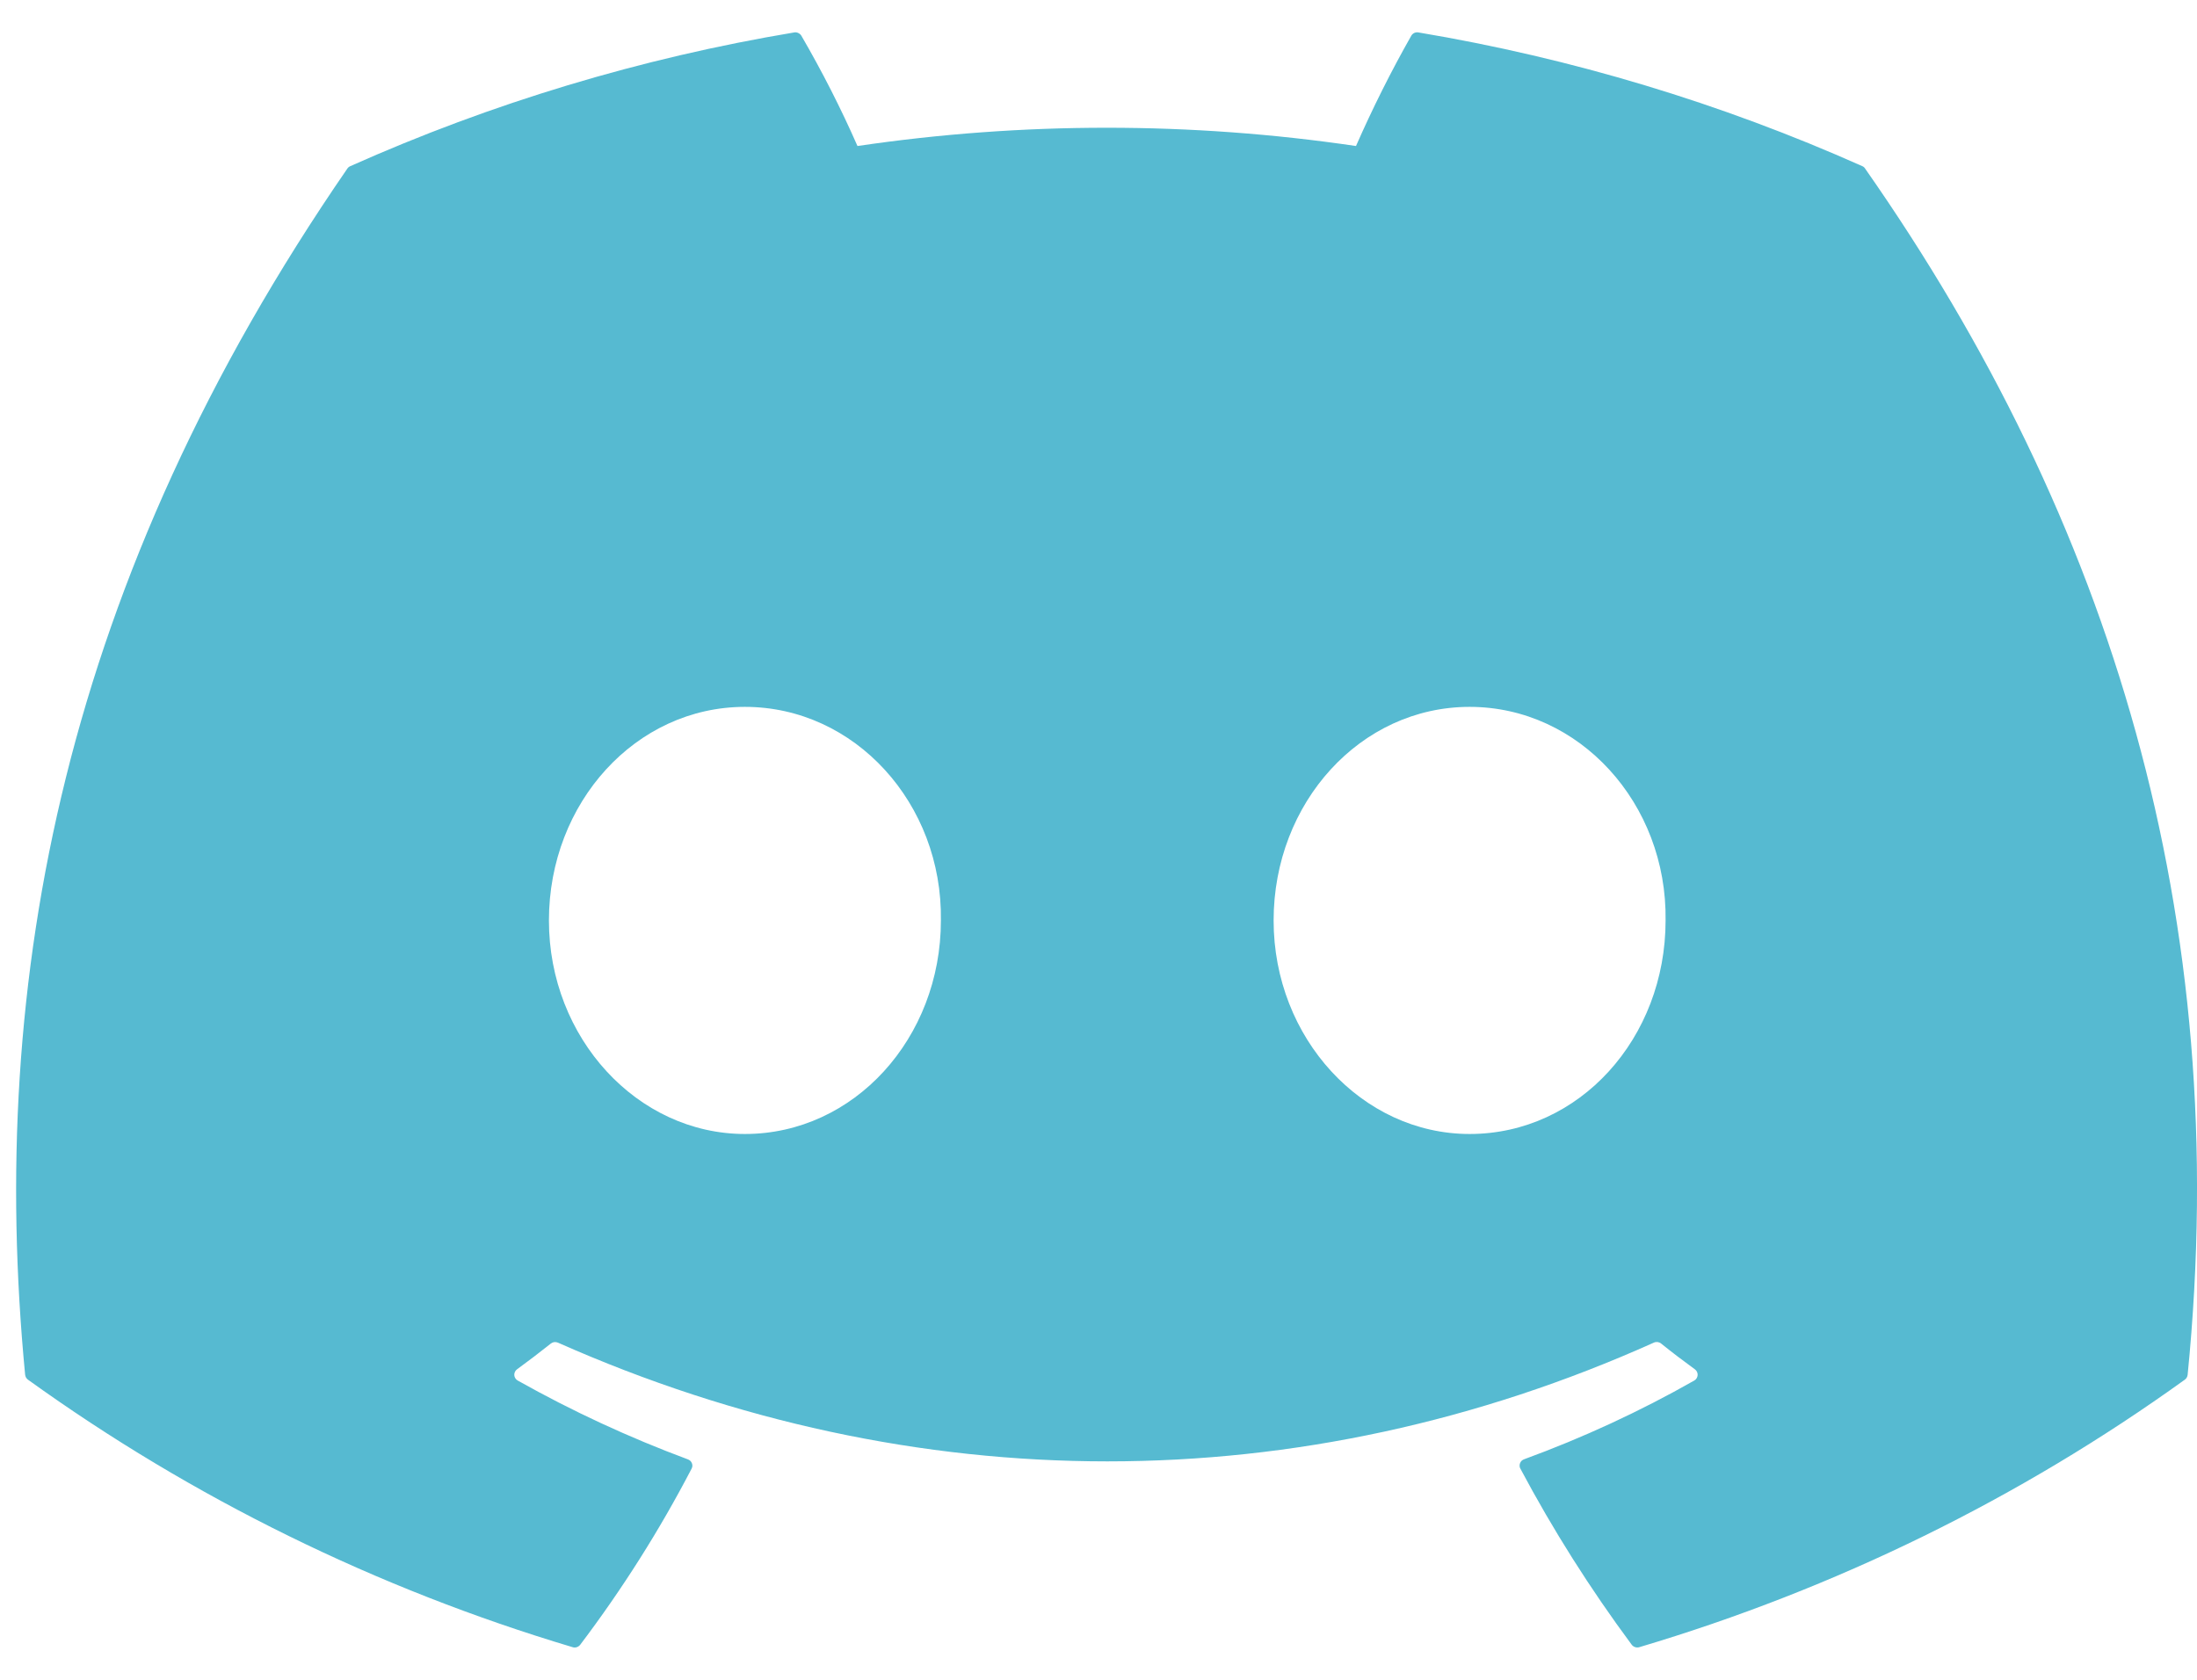 <svg width="34" height="26" viewBox="0 0 34 26" fill="none" xmlns="http://www.w3.org/2000/svg">
<path id="Vector" d="M28.865 2.611C28.855 2.594 28.84 2.58 28.821 2.572C26.633 1.596 24.323 0.9 21.951 0.502C21.93 0.498 21.907 0.501 21.887 0.51C21.868 0.519 21.851 0.534 21.841 0.552C21.526 1.107 21.241 1.677 20.985 2.26C18.428 1.883 15.827 1.883 13.27 2.26C13.013 1.676 12.723 1.106 12.401 0.552C12.39 0.534 12.373 0.52 12.354 0.511C12.334 0.501 12.312 0.498 12.291 0.502C9.918 0.899 7.609 1.595 5.421 2.572C5.402 2.58 5.386 2.593 5.375 2.61C1 8.963 -0.199 15.159 0.389 21.279C0.391 21.294 0.396 21.308 0.403 21.322C0.411 21.335 0.421 21.346 0.433 21.355C2.981 23.189 5.831 24.589 8.861 25.495C8.882 25.502 8.905 25.502 8.926 25.495C8.947 25.488 8.966 25.475 8.979 25.458C9.63 24.597 10.207 23.685 10.703 22.732C10.71 22.719 10.714 22.705 10.715 22.69C10.716 22.675 10.713 22.661 10.707 22.647C10.702 22.634 10.694 22.621 10.683 22.611C10.672 22.601 10.659 22.593 10.645 22.588C9.736 22.25 8.855 21.842 8.012 21.368C7.997 21.36 7.984 21.347 7.975 21.333C7.965 21.318 7.96 21.301 7.959 21.284C7.958 21.267 7.961 21.249 7.969 21.234C7.976 21.218 7.987 21.204 8.002 21.194C8.178 21.065 8.355 20.931 8.524 20.796C8.539 20.784 8.558 20.776 8.577 20.773C8.596 20.771 8.616 20.774 8.633 20.781C14.157 23.232 20.137 23.232 25.595 20.781C25.612 20.773 25.632 20.77 25.652 20.772C25.671 20.775 25.69 20.782 25.705 20.794C25.874 20.93 26.051 21.065 26.229 21.194C26.243 21.204 26.255 21.218 26.262 21.233C26.27 21.249 26.273 21.266 26.272 21.284C26.271 21.301 26.266 21.317 26.257 21.332C26.248 21.347 26.235 21.36 26.22 21.368C25.379 21.846 24.498 22.253 23.586 22.587C23.572 22.592 23.559 22.6 23.548 22.61C23.537 22.621 23.529 22.633 23.524 22.647C23.518 22.661 23.516 22.675 23.517 22.69C23.517 22.705 23.521 22.719 23.529 22.732C24.033 23.68 24.609 24.59 25.251 25.456C25.264 25.474 25.283 25.487 25.304 25.494C25.325 25.501 25.348 25.502 25.37 25.495C28.405 24.592 31.26 23.192 33.811 21.355C33.823 21.347 33.834 21.335 33.841 21.322C33.849 21.309 33.853 21.295 33.855 21.28C34.559 14.205 32.676 8.059 28.865 2.611ZM11.528 17.552C9.865 17.552 8.495 16.069 8.495 14.247C8.495 12.425 9.839 10.941 11.528 10.941C13.231 10.941 14.588 12.438 14.561 14.247C14.561 16.069 13.218 17.552 11.528 17.552ZM22.743 17.552C21.08 17.552 19.71 16.069 19.71 14.247C19.71 12.425 21.053 10.941 22.743 10.941C24.445 10.941 25.802 12.438 25.776 14.247C25.776 16.069 24.445 17.552 22.743 17.552Z" fill="#56BAD1"/>
</svg>
